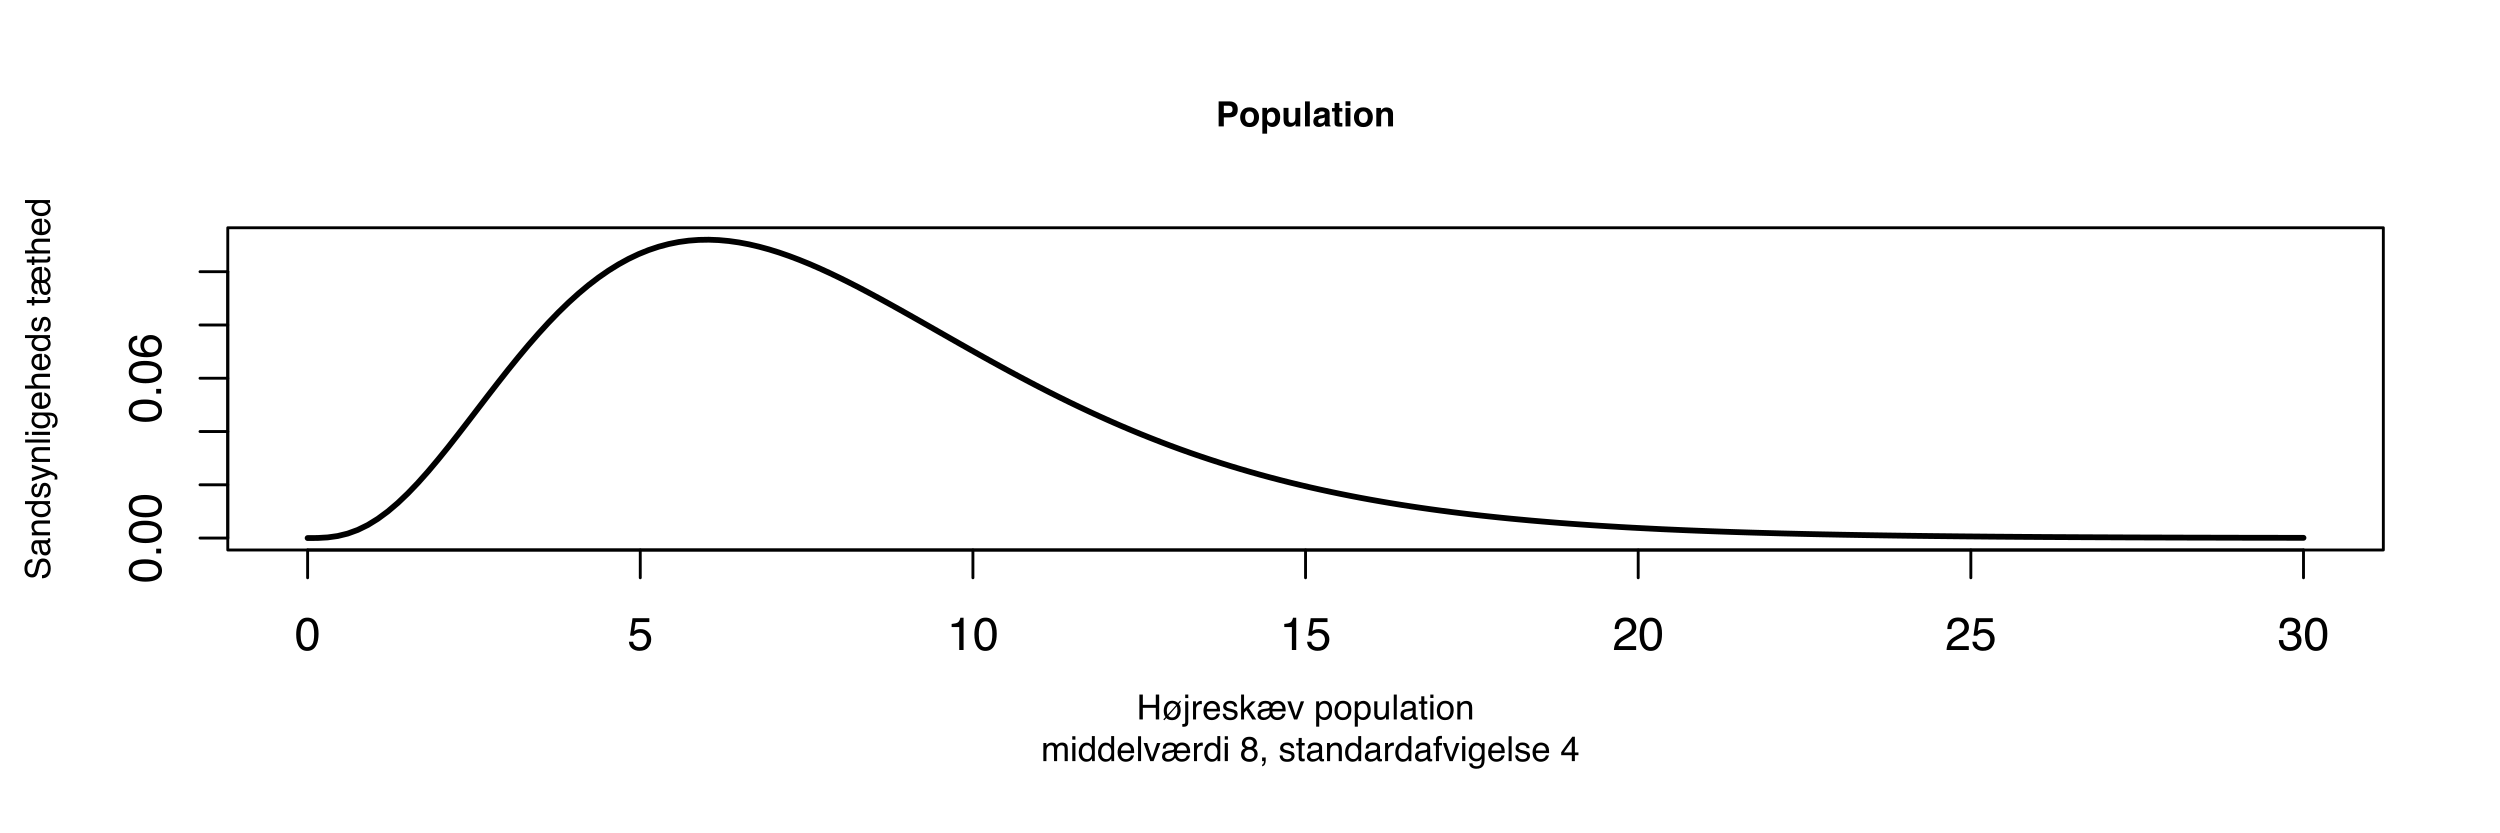 <?xml version="1.0" encoding="UTF-8"?>
<svg xmlns="http://www.w3.org/2000/svg" xmlns:xlink="http://www.w3.org/1999/xlink" width="648pt" height="216pt" viewBox="0 0 648 216" version="1.1">
<defs>
<g>
<symbol overflow="visible" id="glyph0-0">
<path style="stroke:none;" d="M 0.391 0 L 0.391 -8.609 L 7.219 -8.609 L 7.219 0 Z M 6.141 -1.078 L 6.141 -7.531 L 1.469 -7.531 L 1.469 -1.078 Z M 6.141 -1.078 "/>
</symbol>
<symbol overflow="visible" id="glyph0-1">
<path style="stroke:none;" d="M 3.25 -8.391 C 4.332 -8.391 5.117 -7.941 5.609 -7.047 C 5.984 -6.359 6.172 -5.41 6.172 -4.203 C 6.172 -3.066 6 -2.125 5.656 -1.375 C 5.164 -0.301 4.359 0.234 3.234 0.234 C 2.234 0.234 1.484 -0.203 0.984 -1.078 C 0.578 -1.816 0.375 -2.801 0.375 -4.031 C 0.375 -4.977 0.5 -5.797 0.75 -6.484 C 1.207 -7.754 2.039 -8.391 3.25 -8.391 Z M 3.234 -0.734 C 3.785 -0.734 4.223 -0.973 4.547 -1.453 C 4.867 -1.941 5.031 -2.848 5.031 -4.172 C 5.031 -5.117 4.91 -5.898 4.672 -6.516 C 4.441 -7.129 3.988 -7.438 3.312 -7.438 C 2.688 -7.438 2.227 -7.145 1.938 -6.562 C 1.656 -5.977 1.516 -5.117 1.516 -3.984 C 1.516 -3.129 1.609 -2.441 1.797 -1.922 C 2.078 -1.129 2.555 -0.734 3.234 -0.734 Z M 3.234 -0.734 "/>
</symbol>
<symbol overflow="visible" id="glyph0-2">
<path style="stroke:none;" d="M 1.484 -2.141 C 1.555 -1.535 1.836 -1.117 2.328 -0.891 C 2.578 -0.773 2.863 -0.719 3.188 -0.719 C 3.812 -0.719 4.273 -0.914 4.578 -1.312 C 4.879 -1.707 5.031 -2.148 5.031 -2.641 C 5.031 -3.223 4.848 -3.676 4.484 -4 C 4.129 -4.32 3.703 -4.484 3.203 -4.484 C 2.836 -4.484 2.523 -4.41 2.266 -4.266 C 2.004 -4.129 1.785 -3.938 1.609 -3.688 L 0.688 -3.734 L 1.328 -8.25 L 5.688 -8.25 L 5.688 -7.234 L 2.125 -7.234 L 1.766 -4.906 C 1.961 -5.051 2.148 -5.16 2.328 -5.234 C 2.641 -5.359 3 -5.422 3.406 -5.422 C 4.176 -5.422 4.828 -5.172 5.359 -4.672 C 5.898 -4.18 6.172 -3.555 6.172 -2.797 C 6.172 -2.004 5.922 -1.301 5.422 -0.688 C 4.93 -0.082 4.148 0.219 3.078 0.219 C 2.398 0.219 1.797 0.023 1.266 -0.359 C 0.742 -0.742 0.453 -1.336 0.391 -2.141 Z M 1.484 -2.141 "/>
</symbol>
<symbol overflow="visible" id="glyph0-3">
<path style="stroke:none;" d="M 1.156 -5.938 L 1.156 -6.75 C 1.914 -6.82 2.441 -6.945 2.734 -7.125 C 3.035 -7.301 3.266 -7.711 3.422 -8.359 L 4.25 -8.359 L 4.25 0 L 3.125 0 L 3.125 -5.938 Z M 1.156 -5.938 "/>
</symbol>
<symbol overflow="visible" id="glyph0-4">
<path style="stroke:none;" d="M 0.375 0 C 0.414 -0.719 0.566 -1.344 0.828 -1.875 C 1.086 -2.414 1.594 -2.906 2.344 -3.344 L 3.469 -4 C 3.969 -4.289 4.32 -4.539 4.531 -4.75 C 4.852 -5.07 5.016 -5.441 5.016 -5.859 C 5.016 -6.348 4.863 -6.734 4.562 -7.016 C 4.27 -7.305 3.883 -7.453 3.406 -7.453 C 2.676 -7.453 2.176 -7.18 1.906 -6.641 C 1.75 -6.336 1.664 -5.93 1.656 -5.422 L 0.578 -5.422 C 0.586 -6.148 0.723 -6.742 0.984 -7.203 C 1.441 -8.016 2.25 -8.422 3.406 -8.422 C 4.363 -8.422 5.062 -8.16 5.5 -7.641 C 5.945 -7.117 6.172 -6.539 6.172 -5.906 C 6.172 -5.238 5.938 -4.664 5.469 -4.188 C 5.195 -3.906 4.707 -3.566 4 -3.172 L 3.188 -2.734 C 2.812 -2.523 2.516 -2.32 2.297 -2.125 C 1.898 -1.789 1.648 -1.414 1.547 -1 L 6.141 -1 L 6.141 0 Z M 0.375 0 "/>
</symbol>
<symbol overflow="visible" id="glyph0-5">
<path style="stroke:none;" d="M 3.125 0.234 C 2.125 0.234 1.398 -0.035 0.953 -0.578 C 0.504 -1.129 0.281 -1.797 0.281 -2.578 L 1.391 -2.578 C 1.43 -2.035 1.531 -1.641 1.688 -1.391 C 1.969 -0.953 2.461 -0.734 3.172 -0.734 C 3.734 -0.734 4.18 -0.879 4.516 -1.172 C 4.848 -1.473 5.016 -1.859 5.016 -2.328 C 5.016 -2.898 4.836 -3.301 4.484 -3.531 C 4.129 -3.77 3.641 -3.891 3.016 -3.891 C 2.941 -3.891 2.867 -3.883 2.797 -3.875 C 2.723 -3.875 2.648 -3.875 2.578 -3.875 L 2.578 -4.812 C 2.691 -4.789 2.785 -4.781 2.859 -4.781 C 2.93 -4.781 3.008 -4.781 3.094 -4.781 C 3.488 -4.781 3.812 -4.844 4.062 -4.969 C 4.508 -5.188 4.734 -5.578 4.734 -6.141 C 4.734 -6.555 4.582 -6.875 4.281 -7.094 C 3.988 -7.32 3.645 -7.438 3.25 -7.438 C 2.551 -7.438 2.066 -7.203 1.797 -6.734 C 1.648 -6.484 1.566 -6.117 1.547 -5.641 L 0.5 -5.641 C 0.5 -6.266 0.625 -6.797 0.875 -7.234 C 1.301 -8.016 2.055 -8.406 3.141 -8.406 C 3.992 -8.406 4.656 -8.211 5.125 -7.828 C 5.594 -7.453 5.828 -6.898 5.828 -6.172 C 5.828 -5.66 5.691 -5.242 5.422 -4.922 C 5.242 -4.723 5.02 -4.566 4.75 -4.453 C 5.188 -4.328 5.531 -4.094 5.781 -3.75 C 6.031 -3.406 6.156 -2.984 6.156 -2.484 C 6.156 -1.68 5.891 -1.023 5.359 -0.516 C 4.836 -0.016 4.094 0.234 3.125 0.234 Z M 3.125 0.234 "/>
</symbol>
<symbol overflow="visible" id="glyph1-0">
<path style="stroke:none;" d="M 0 -0.391 L -8.609 -0.391 L -8.609 -7.219 L 0 -7.219 Z M -1.078 -6.141 L -7.531 -6.141 L -7.531 -1.469 L -1.078 -1.469 Z M -1.078 -6.141 "/>
</symbol>
<symbol overflow="visible" id="glyph1-1">
<path style="stroke:none;" d="M -8.391 -3.25 C -8.391 -4.332 -7.941 -5.117 -7.047 -5.609 C -6.359 -5.984 -5.41 -6.172 -4.203 -6.172 C -3.066 -6.172 -2.125 -6 -1.375 -5.656 C -0.301 -5.164 0.234 -4.359 0.234 -3.234 C 0.234 -2.234 -0.203 -1.484 -1.078 -0.984 C -1.816 -0.578 -2.801 -0.375 -4.031 -0.375 C -4.977 -0.375 -5.797 -0.5 -6.484 -0.75 C -7.754 -1.207 -8.391 -2.039 -8.391 -3.25 Z M -0.734 -3.234 C -0.734 -3.785 -0.973 -4.223 -1.453 -4.547 C -1.941 -4.867 -2.848 -5.031 -4.172 -5.031 C -5.117 -5.031 -5.898 -4.91 -6.516 -4.672 C -7.129 -4.441 -7.438 -3.988 -7.438 -3.312 C -7.438 -2.688 -7.145 -2.227 -6.562 -1.938 C -5.977 -1.656 -5.117 -1.516 -3.984 -1.516 C -3.129 -1.516 -2.441 -1.609 -1.922 -1.797 C -1.129 -2.078 -0.734 -2.555 -0.734 -3.234 Z M -0.734 -3.234 "/>
</symbol>
<symbol overflow="visible" id="glyph1-2">
<path style="stroke:none;" d="M -1.281 -1.031 L -1.281 -2.25 L 0 -2.25 L 0 -1.031 Z M -1.281 -1.031 "/>
</symbol>
<symbol overflow="visible" id="glyph1-3">
<path style="stroke:none;" d="M -8.422 -3.516 C -8.422 -4.453 -8.176 -5.102 -7.688 -5.469 C -7.207 -5.844 -6.707 -6.031 -6.188 -6.031 L -6.188 -4.984 C -6.52 -4.922 -6.781 -4.82 -6.969 -4.688 C -7.32 -4.426 -7.5 -4.039 -7.5 -3.531 C -7.5 -2.938 -7.223 -2.461 -6.672 -2.109 C -6.129 -1.766 -5.352 -1.578 -4.344 -1.547 C -4.695 -1.785 -4.961 -2.086 -5.141 -2.453 C -5.297 -2.785 -5.375 -3.16 -5.375 -3.578 C -5.375 -4.285 -5.148 -4.898 -4.703 -5.422 C -4.254 -5.941 -3.582 -6.203 -2.688 -6.203 C -1.926 -6.203 -1.25 -5.953 -0.656 -5.453 C -0.07 -4.961 0.219 -4.258 0.219 -3.344 C 0.219 -2.551 -0.078 -1.867 -0.672 -1.297 C -1.273 -0.734 -2.281 -0.453 -3.688 -0.453 C -4.727 -0.453 -5.613 -0.578 -6.344 -0.828 C -7.727 -1.316 -8.422 -2.211 -8.422 -3.516 Z M -0.719 -3.438 C -0.719 -3.988 -0.906 -4.398 -1.281 -4.672 C -1.656 -4.953 -2.098 -5.094 -2.609 -5.094 C -3.035 -5.094 -3.441 -4.969 -3.828 -4.719 C -4.211 -4.477 -4.406 -4.031 -4.406 -3.375 C -4.406 -2.926 -4.254 -2.531 -3.953 -2.188 C -3.66 -1.844 -3.211 -1.672 -2.609 -1.672 C -2.078 -1.672 -1.629 -1.828 -1.266 -2.141 C -0.898 -2.453 -0.719 -2.883 -0.719 -3.438 Z M -0.719 -3.438 "/>
</symbol>
<symbol overflow="visible" id="glyph2-0">
<path style="stroke:none;" d="M 0.672 0 L 0.672 -6.484 L 5.891 -6.484 L 5.891 0 Z M 5.078 -0.812 L 5.078 -5.672 L 1.484 -5.672 L 1.484 -0.812 Z M 5.078 -0.812 "/>
</symbol>
<symbol overflow="visible" id="glyph2-1">
<path style="stroke:none;" d="M 4.328 -4.422 C 4.328 -4.754 4.238 -4.992 4.062 -5.141 C 3.883 -5.285 3.641 -5.359 3.328 -5.359 L 2.062 -5.359 L 2.062 -3.453 L 3.328 -3.453 C 3.641 -3.453 3.883 -3.523 4.062 -3.672 C 4.238 -3.828 4.328 -4.078 4.328 -4.422 Z M 5.672 -4.422 C 5.672 -3.66 5.477 -3.117 5.094 -2.797 C 4.707 -2.484 4.156 -2.328 3.438 -2.328 L 2.062 -2.328 L 2.062 0 L 0.719 0 L 0.719 -6.484 L 3.531 -6.484 C 4.188 -6.484 4.707 -6.312 5.094 -5.969 C 5.477 -5.633 5.672 -5.117 5.672 -4.422 Z M 5.672 -4.422 "/>
</symbol>
<symbol overflow="visible" id="glyph2-2">
<path style="stroke:none;" d="M 2.734 -0.891 C 3.098 -0.891 3.379 -1.02 3.578 -1.281 C 3.773 -1.539 3.875 -1.91 3.875 -2.391 C 3.875 -2.867 3.773 -3.238 3.578 -3.5 C 3.379 -3.758 3.098 -3.891 2.734 -3.891 C 2.367 -3.891 2.086 -3.758 1.891 -3.5 C 1.691 -3.238 1.594 -2.867 1.594 -2.391 C 1.594 -1.91 1.691 -1.539 1.891 -1.281 C 2.086 -1.02 2.367 -0.891 2.734 -0.891 Z M 5.188 -2.391 C 5.188 -1.68 4.984 -1.078 4.578 -0.578 C 4.172 -0.078 3.555 0.172 2.734 0.172 C 1.91 0.172 1.297 -0.078 0.891 -0.578 C 0.492 -1.078 0.297 -1.68 0.297 -2.391 C 0.297 -3.078 0.492 -3.672 0.891 -4.172 C 1.297 -4.68 1.91 -4.938 2.734 -4.938 C 3.555 -4.938 4.172 -4.68 4.578 -4.172 C 4.984 -3.672 5.188 -3.078 5.188 -2.391 Z M 2.734 -4.922 Z M 2.734 -4.922 "/>
</symbol>
<symbol overflow="visible" id="glyph2-3">
<path style="stroke:none;" d="M 3.891 -2.391 C 3.891 -2.766 3.801 -3.094 3.625 -3.375 C 3.457 -3.656 3.188 -3.797 2.812 -3.797 C 2.352 -3.797 2.039 -3.582 1.875 -3.156 C 1.789 -2.926 1.75 -2.633 1.75 -2.281 C 1.75 -1.727 1.895 -1.336 2.188 -1.109 C 2.363 -0.984 2.57 -0.922 2.812 -0.922 C 3.156 -0.922 3.422 -1.051 3.609 -1.312 C 3.797 -1.582 3.891 -1.941 3.891 -2.391 Z M 3.172 -4.891 C 3.734 -4.891 4.207 -4.68 4.594 -4.266 C 4.977 -3.859 5.172 -3.254 5.172 -2.453 C 5.172 -1.609 4.977 -0.961 4.594 -0.516 C 4.219 -0.078 3.734 0.141 3.141 0.141 C 2.766 0.141 2.445 0.039 2.188 -0.156 C 2.051 -0.258 1.914 -0.41 1.781 -0.609 L 1.781 1.891 L 0.547 1.891 L 0.547 -4.797 L 1.75 -4.797 L 1.75 -4.078 C 1.883 -4.285 2.031 -4.453 2.188 -4.578 C 2.457 -4.785 2.785 -4.891 3.172 -4.891 Z M 3.172 -4.891 "/>
</symbol>
<symbol overflow="visible" id="glyph2-4">
<path style="stroke:none;" d="M 1.828 -4.797 L 1.828 -1.906 C 1.828 -1.633 1.859 -1.426 1.922 -1.281 C 2.035 -1.039 2.266 -0.922 2.609 -0.922 C 3.035 -0.922 3.328 -1.094 3.484 -1.438 C 3.566 -1.625 3.609 -1.875 3.609 -2.188 L 3.609 -4.797 L 4.875 -4.797 L 4.875 0 L 3.656 0 L 3.656 -0.672 C 3.645 -0.66 3.613 -0.617 3.562 -0.547 C 3.52 -0.473 3.469 -0.41 3.406 -0.359 C 3.207 -0.18 3.016 -0.062 2.828 0 C 2.648 0.07 2.438 0.109 2.188 0.109 C 1.477 0.109 1 -0.145 0.75 -0.656 C 0.613 -0.938 0.547 -1.352 0.547 -1.906 L 0.547 -4.797 Z M 2.719 -4.922 Z M 2.719 -4.922 "/>
</symbol>
<symbol overflow="visible" id="glyph2-5">
<path style="stroke:none;" d="M 1.859 0 L 0.609 0 L 0.609 -6.484 L 1.859 -6.484 Z M 1.859 0 "/>
</symbol>
<symbol overflow="visible" id="glyph2-6">
<path style="stroke:none;" d="M 3.219 -2.328 C 3.145 -2.273 3.066 -2.234 2.984 -2.203 C 2.898 -2.172 2.789 -2.145 2.656 -2.125 L 2.375 -2.062 C 2.113 -2.02 1.926 -1.969 1.812 -1.906 C 1.613 -1.789 1.516 -1.609 1.516 -1.359 C 1.516 -1.148 1.57 -1 1.688 -0.906 C 1.812 -0.812 1.957 -0.766 2.125 -0.766 C 2.395 -0.766 2.645 -0.844 2.875 -1 C 3.102 -1.156 3.219 -1.441 3.219 -1.859 Z M 2.469 -2.906 C 2.695 -2.938 2.863 -2.977 2.969 -3.031 C 3.145 -3.102 3.234 -3.219 3.234 -3.375 C 3.234 -3.57 3.164 -3.707 3.031 -3.781 C 2.895 -3.852 2.691 -3.891 2.422 -3.891 C 2.129 -3.891 1.922 -3.816 1.797 -3.672 C 1.711 -3.566 1.656 -3.422 1.625 -3.234 L 0.406 -3.234 C 0.438 -3.66 0.555 -4.004 0.766 -4.266 C 1.098 -4.691 1.664 -4.906 2.469 -4.906 C 2.988 -4.906 3.457 -4.801 3.875 -4.594 C 4.281 -4.383 4.484 -3.992 4.484 -3.422 L 4.484 -1.219 C 4.484 -1.062 4.484 -0.875 4.484 -0.656 C 4.492 -0.5 4.52 -0.391 4.562 -0.328 C 4.602 -0.266 4.664 -0.219 4.75 -0.188 L 4.75 0 L 3.391 0 C 3.348 -0.094 3.316 -0.18 3.297 -0.266 C 3.285 -0.359 3.273 -0.457 3.266 -0.562 C 3.098 -0.375 2.898 -0.211 2.672 -0.078 C 2.398 0.078 2.098 0.156 1.766 0.156 C 1.328 0.156 0.969 0.031 0.688 -0.219 C 0.406 -0.469 0.266 -0.82 0.266 -1.281 C 0.266 -1.863 0.488 -2.285 0.938 -2.547 C 1.188 -2.691 1.555 -2.797 2.047 -2.859 Z M 2.531 -4.922 Z M 2.531 -4.922 "/>
</symbol>
<symbol overflow="visible" id="glyph2-7">
<path style="stroke:none;" d="M 0.094 -3.859 L 0.094 -4.75 L 0.766 -4.75 L 0.766 -6.078 L 2 -6.078 L 2 -4.75 L 2.781 -4.75 L 2.781 -3.859 L 2 -3.859 L 2 -1.328 C 2 -1.129 2.023 -1.004 2.078 -0.953 C 2.129 -0.91 2.281 -0.891 2.531 -0.891 C 2.57 -0.891 2.613 -0.891 2.656 -0.891 C 2.695 -0.891 2.738 -0.891 2.781 -0.891 L 2.781 0.047 L 2.188 0.062 C 1.594 0.082 1.188 -0.016 0.969 -0.234 C 0.832 -0.379 0.766 -0.602 0.766 -0.906 L 0.766 -3.859 Z M 0.094 -3.859 "/>
</symbol>
<symbol overflow="visible" id="glyph2-8">
<path style="stroke:none;" d="M 1.875 -5.359 L 0.609 -5.359 L 0.609 -6.516 L 1.875 -6.516 Z M 0.609 -4.797 L 1.875 -4.797 L 1.875 0 L 0.609 0 Z M 0.609 -4.797 "/>
</symbol>
<symbol overflow="visible" id="glyph2-9">
<path style="stroke:none;" d="M 3.234 -4.906 C 3.734 -4.906 4.141 -4.773 4.453 -4.516 C 4.766 -4.254 4.922 -3.82 4.922 -3.219 L 4.922 0 L 3.641 0 L 3.641 -2.906 C 3.641 -3.164 3.609 -3.363 3.547 -3.5 C 3.422 -3.738 3.188 -3.859 2.844 -3.859 C 2.414 -3.859 2.125 -3.68 1.969 -3.328 C 1.883 -3.129 1.844 -2.883 1.844 -2.594 L 1.844 0 L 0.594 0 L 0.594 -4.781 L 1.797 -4.781 L 1.797 -4.078 C 1.961 -4.328 2.117 -4.504 2.266 -4.609 C 2.516 -4.805 2.836 -4.906 3.234 -4.906 Z M 2.781 -4.922 Z M 2.781 -4.922 "/>
</symbol>
<symbol overflow="visible" id="glyph3-0">
<path style="stroke:none;" d="M 0.297 0 L 0.297 -6.453 L 5.422 -6.453 L 5.422 0 Z M 4.609 -0.812 L 4.609 -5.641 L 1.094 -5.641 L 1.094 -0.812 Z M 4.609 -0.812 "/>
</symbol>
<symbol overflow="visible" id="glyph3-1">
<path style="stroke:none;" d="M 0.703 -6.453 L 1.594 -6.453 L 1.594 -3.781 L 4.953 -3.781 L 4.953 -6.453 L 5.828 -6.453 L 5.828 0 L 4.953 0 L 4.953 -3.016 L 1.594 -3.016 L 1.594 0 L 0.703 0 Z M 0.703 -6.453 "/>
</symbol>
<symbol overflow="visible" id="glyph3-2">
<path style="stroke:none;" d="M 3.719 -3.703 C 3.633 -3.828 3.5 -3.93 3.312 -4.016 C 3.133 -4.109 2.938 -4.156 2.719 -4.156 C 2.289 -4.156 1.945 -3.973 1.688 -3.609 C 1.438 -3.254 1.312 -2.801 1.312 -2.25 C 1.312 -2.031 1.332 -1.828 1.375 -1.641 C 1.406 -1.535 1.445 -1.395 1.5 -1.219 Z M 1.703 -0.938 C 1.848 -0.77 2.004 -0.656 2.172 -0.594 C 2.336 -0.539 2.508 -0.516 2.688 -0.516 C 3.238 -0.516 3.629 -0.773 3.859 -1.297 C 3.992 -1.609 4.062 -1.969 4.062 -2.375 C 4.062 -2.633 4.039 -2.859 4 -3.047 C 3.977 -3.148 3.941 -3.273 3.891 -3.422 Z M 0.406 -0.016 L 0.969 -0.609 C 0.82 -0.828 0.707 -1.07 0.625 -1.344 C 0.551 -1.613 0.516 -1.93 0.516 -2.297 C 0.516 -2.961 0.695 -3.551 1.062 -4.062 C 1.438 -4.582 1.977 -4.844 2.688 -4.844 C 3.051 -4.844 3.375 -4.773 3.656 -4.641 C 3.82 -4.566 4.008 -4.441 4.219 -4.266 L 4.766 -4.875 L 5 -4.656 L 4.438 -4.031 C 4.625 -3.758 4.754 -3.453 4.828 -3.109 C 4.879 -2.879 4.906 -2.648 4.906 -2.422 C 4.906 -1.672 4.703 -1.047 4.297 -0.547 C 3.891 -0.055 3.348 0.188 2.672 0.188 C 2.348 0.188 2.055 0.133 1.797 0.031 C 1.547 -0.062 1.348 -0.191 1.203 -0.359 L 0.656 0.219 Z M 0.406 -0.016 "/>
</symbol>
<symbol overflow="visible" id="glyph3-3">
<path style="stroke:none;" d="M 1.375 -5.547 L 0.578 -5.547 L 0.578 -6.453 L 1.375 -6.453 Z M -0.172 1.188 C 0.18 1.176 0.395 1.145 0.469 1.094 C 0.539 1.039 0.578 0.879 0.578 0.609 L 0.578 -4.688 L 1.375 -4.688 L 1.375 0.703 C 1.375 1.047 1.316 1.301 1.203 1.469 C 1.016 1.758 0.664 1.906 0.156 1.906 C 0.113 1.906 0.07 1.898 0.031 1.891 C -0.008 1.891 -0.078 1.883 -0.172 1.875 Z M -0.172 1.188 "/>
</symbol>
<symbol overflow="visible" id="glyph3-4">
<path style="stroke:none;" d="M 0.609 -4.703 L 1.359 -4.703 L 1.359 -3.891 C 1.422 -4.047 1.57 -4.238 1.812 -4.469 C 2.051 -4.695 2.328 -4.812 2.641 -4.812 C 2.648 -4.812 2.672 -4.805 2.703 -4.797 C 2.742 -4.797 2.805 -4.797 2.891 -4.797 L 2.891 -3.953 C 2.848 -3.961 2.805 -3.969 2.766 -3.969 C 2.723 -3.977 2.676 -3.984 2.625 -3.984 C 2.227 -3.984 1.922 -3.852 1.703 -3.594 C 1.492 -3.332 1.391 -3.035 1.391 -2.703 L 1.391 0 L 0.609 0 Z M 0.609 -4.703 "/>
</symbol>
<symbol overflow="visible" id="glyph3-5">
<path style="stroke:none;" d="M 2.547 -4.812 C 2.879 -4.812 3.203 -4.734 3.516 -4.578 C 3.828 -4.422 4.066 -4.219 4.234 -3.969 C 4.391 -3.727 4.492 -3.453 4.547 -3.141 C 4.586 -2.922 4.609 -2.57 4.609 -2.094 L 1.172 -2.094 C 1.18 -1.625 1.289 -1.242 1.5 -0.953 C 1.707 -0.66 2.035 -0.516 2.484 -0.516 C 2.898 -0.516 3.227 -0.648 3.469 -0.922 C 3.613 -1.086 3.711 -1.273 3.766 -1.484 L 4.547 -1.484 C 4.523 -1.305 4.457 -1.109 4.344 -0.891 C 4.227 -0.68 4.098 -0.508 3.953 -0.375 C 3.711 -0.145 3.414 0.008 3.062 0.094 C 2.875 0.145 2.66 0.172 2.422 0.172 C 1.828 0.172 1.328 -0.039 0.922 -0.469 C 0.516 -0.895 0.312 -1.492 0.312 -2.266 C 0.312 -3.016 0.516 -3.625 0.922 -4.094 C 1.336 -4.57 1.879 -4.812 2.547 -4.812 Z M 3.797 -2.734 C 3.766 -3.078 3.691 -3.348 3.578 -3.547 C 3.359 -3.93 2.992 -4.125 2.484 -4.125 C 2.129 -4.125 1.828 -3.988 1.578 -3.719 C 1.328 -3.457 1.195 -3.129 1.188 -2.734 Z M 2.469 -4.828 Z M 2.469 -4.828 "/>
</symbol>
<symbol overflow="visible" id="glyph3-6">
<path style="stroke:none;" d="M 1.047 -1.484 C 1.066 -1.211 1.133 -1.008 1.25 -0.875 C 1.445 -0.613 1.789 -0.484 2.281 -0.484 C 2.57 -0.484 2.828 -0.547 3.047 -0.672 C 3.273 -0.805 3.391 -1.004 3.391 -1.266 C 3.391 -1.473 3.301 -1.629 3.125 -1.734 C 3.008 -1.797 2.785 -1.867 2.453 -1.953 L 1.812 -2.109 C 1.414 -2.211 1.125 -2.328 0.938 -2.453 C 0.594 -2.66 0.422 -2.953 0.422 -3.328 C 0.422 -3.773 0.582 -4.133 0.906 -4.406 C 1.227 -4.688 1.66 -4.828 2.203 -4.828 C 2.91 -4.828 3.422 -4.617 3.734 -4.203 C 3.93 -3.941 4.023 -3.66 4.016 -3.359 L 3.266 -3.359 C 3.254 -3.535 3.191 -3.695 3.078 -3.844 C 2.898 -4.051 2.586 -4.156 2.141 -4.156 C 1.836 -4.156 1.609 -4.098 1.453 -3.984 C 1.297 -3.867 1.219 -3.719 1.219 -3.531 C 1.219 -3.32 1.32 -3.156 1.531 -3.031 C 1.645 -2.957 1.816 -2.895 2.047 -2.844 L 2.578 -2.719 C 3.141 -2.582 3.52 -2.445 3.719 -2.312 C 4.02 -2.113 4.172 -1.797 4.172 -1.359 C 4.172 -0.941 4.008 -0.578 3.688 -0.266 C 3.375 0.035 2.895 0.188 2.25 0.188 C 1.551 0.188 1.055 0.023 0.766 -0.297 C 0.473 -0.617 0.316 -1.016 0.297 -1.484 Z M 2.219 -4.828 Z M 2.219 -4.828 "/>
</symbol>
<symbol overflow="visible" id="glyph3-7">
<path style="stroke:none;" d="M 0.562 -6.453 L 1.328 -6.453 L 1.328 -2.703 L 3.359 -4.703 L 4.359 -4.703 L 2.562 -2.938 L 4.469 0 L 3.453 0 L 1.984 -2.375 L 1.328 -1.766 L 1.328 0 L 0.562 0 Z M 0.562 -6.453 "/>
</symbol>
<symbol overflow="visible" id="glyph3-8">
<path style="stroke:none;" d="M 6.781 -2.734 C 6.77 -3.191 6.641 -3.535 6.391 -3.766 C 6.148 -4.004 5.852 -4.125 5.5 -4.125 C 5.156 -4.125 4.852 -4.004 4.594 -3.766 C 4.344 -3.535 4.203 -3.191 4.172 -2.734 Z M 3.438 -2.391 C 3.363 -2.348 3.289 -2.312 3.219 -2.281 C 3.145 -2.25 3.02 -2.219 2.844 -2.188 L 2.172 -2.094 C 1.848 -2.039 1.617 -1.973 1.484 -1.891 C 1.242 -1.754 1.125 -1.547 1.125 -1.266 C 1.125 -1.016 1.219 -0.82 1.406 -0.688 C 1.594 -0.562 1.812 -0.5 2.062 -0.5 C 2.207 -0.5 2.375 -0.535 2.562 -0.609 C 2.758 -0.68 2.938 -0.789 3.094 -0.938 C 3.238 -1.07 3.332 -1.211 3.375 -1.359 C 3.406 -1.441 3.426 -1.586 3.438 -1.797 Z M 3.016 -2.859 C 3.16 -2.879 3.27 -2.93 3.344 -3.016 C 3.414 -3.098 3.453 -3.219 3.453 -3.375 C 3.453 -3.625 3.367 -3.812 3.203 -3.938 C 3.047 -4.07 2.785 -4.141 2.422 -4.141 C 2.129 -4.141 1.895 -4.094 1.719 -4 C 1.426 -3.832 1.281 -3.582 1.281 -3.25 L 0.516 -3.25 C 0.547 -3.914 0.805 -4.367 1.297 -4.609 C 1.578 -4.754 1.961 -4.828 2.453 -4.828 C 2.848 -4.828 3.18 -4.754 3.453 -4.609 C 3.691 -4.484 3.875 -4.316 4 -4.109 C 4.164 -4.336 4.379 -4.516 4.641 -4.641 C 4.898 -4.766 5.191 -4.828 5.516 -4.828 C 5.859 -4.828 6.176 -4.766 6.469 -4.641 C 6.758 -4.516 7 -4.312 7.188 -4.031 C 7.363 -3.789 7.477 -3.52 7.531 -3.219 C 7.594 -2.914 7.625 -2.539 7.625 -2.094 L 4.172 -2.094 C 4.18 -1.613 4.297 -1.227 4.516 -0.938 C 4.742 -0.656 5.062 -0.516 5.469 -0.516 C 5.852 -0.516 6.145 -0.598 6.344 -0.766 C 6.539 -0.93 6.68 -1.172 6.766 -1.484 L 7.562 -1.484 C 7.531 -1.242 7.43 -1 7.266 -0.75 C 7.098 -0.5 6.922 -0.316 6.734 -0.203 C 6.523 -0.066 6.312 0.023 6.094 0.078 C 5.883 0.129 5.664 0.156 5.438 0.156 C 5.008 0.156 4.629 0.047 4.297 -0.172 C 3.992 -0.398 3.801 -0.625 3.719 -0.844 C 3.477 -0.488 3.203 -0.234 2.891 -0.078 C 2.586 0.078 2.258 0.156 1.906 0.156 C 1.395 0.156 1.004 0.031 0.734 -0.219 C 0.461 -0.469 0.328 -0.797 0.328 -1.203 C 0.328 -1.723 0.504 -2.109 0.859 -2.359 C 1.078 -2.523 1.379 -2.633 1.766 -2.688 Z M 3.016 -2.859 "/>
</symbol>
<symbol overflow="visible" id="glyph3-9">
<path style="stroke:none;" d="M 0.969 -4.703 L 2.219 -0.875 L 3.531 -4.703 L 4.406 -4.703 L 2.625 0 L 1.781 0 L 0.047 -4.703 Z M 0.969 -4.703 "/>
</symbol>
<symbol overflow="visible" id="glyph3-10">
<path style="stroke:none;" d=""/>
</symbol>
<symbol overflow="visible" id="glyph3-11">
<path style="stroke:none;" d="M 2.562 -0.531 C 2.938 -0.531 3.242 -0.68 3.484 -0.984 C 3.734 -1.297 3.859 -1.758 3.859 -2.375 C 3.859 -2.75 3.801 -3.07 3.688 -3.344 C 3.488 -3.863 3.113 -4.125 2.562 -4.125 C 2.02 -4.125 1.645 -3.852 1.438 -3.312 C 1.332 -3.008 1.281 -2.633 1.281 -2.188 C 1.281 -1.82 1.332 -1.516 1.438 -1.266 C 1.645 -0.773 2.02 -0.531 2.562 -0.531 Z M 0.516 -4.688 L 1.281 -4.688 L 1.281 -4.062 C 1.445 -4.27 1.625 -4.438 1.812 -4.562 C 2.07 -4.738 2.383 -4.828 2.75 -4.828 C 3.281 -4.828 3.727 -4.617 4.094 -4.203 C 4.469 -3.797 4.656 -3.211 4.656 -2.453 C 4.656 -1.43 4.391 -0.703 3.859 -0.266 C 3.516 0.016 3.117 0.156 2.672 0.156 C 2.316 0.156 2.02 0.078 1.781 -0.078 C 1.633 -0.16 1.477 -0.312 1.312 -0.531 L 1.312 1.875 L 0.516 1.875 Z M 0.516 -4.688 "/>
</symbol>
<symbol overflow="visible" id="glyph3-12">
<path style="stroke:none;" d="M 2.453 -0.516 C 2.973 -0.516 3.328 -0.711 3.516 -1.109 C 3.711 -1.504 3.812 -1.945 3.812 -2.438 C 3.812 -2.875 3.742 -3.227 3.609 -3.5 C 3.391 -3.938 3.004 -4.156 2.453 -4.156 C 1.973 -4.156 1.625 -3.969 1.406 -3.594 C 1.188 -3.227 1.078 -2.785 1.078 -2.266 C 1.078 -1.766 1.188 -1.348 1.406 -1.016 C 1.625 -0.68 1.973 -0.516 2.453 -0.516 Z M 2.484 -4.844 C 3.086 -4.844 3.598 -4.641 4.016 -4.234 C 4.43 -3.828 4.641 -3.234 4.641 -2.453 C 4.641 -1.691 4.453 -1.062 4.078 -0.562 C 3.711 -0.07 3.145 0.172 2.375 0.172 C 1.727 0.172 1.211 -0.047 0.828 -0.484 C 0.453 -0.922 0.266 -1.508 0.266 -2.25 C 0.266 -3.039 0.461 -3.672 0.859 -4.141 C 1.266 -4.609 1.805 -4.844 2.484 -4.844 Z M 2.453 -4.828 Z M 2.453 -4.828 "/>
</symbol>
<symbol overflow="visible" id="glyph3-13">
<path style="stroke:none;" d="M 1.375 -4.703 L 1.375 -1.578 C 1.375 -1.336 1.41 -1.145 1.484 -1 C 1.629 -0.719 1.891 -0.578 2.266 -0.578 C 2.816 -0.578 3.191 -0.82 3.391 -1.312 C 3.504 -1.57 3.562 -1.93 3.562 -2.391 L 3.562 -4.703 L 4.344 -4.703 L 4.344 0 L 3.609 0 L 3.609 -0.688 C 3.504 -0.508 3.379 -0.359 3.234 -0.234 C 2.93 0.004 2.562 0.125 2.125 0.125 C 1.457 0.125 1.004 -0.098 0.766 -0.547 C 0.629 -0.785 0.562 -1.102 0.562 -1.5 L 0.562 -4.703 Z M 2.453 -4.828 Z M 2.453 -4.828 "/>
</symbol>
<symbol overflow="visible" id="glyph3-14">
<path style="stroke:none;" d="M 0.609 -6.453 L 1.391 -6.453 L 1.391 0 L 0.609 0 Z M 0.609 -6.453 "/>
</symbol>
<symbol overflow="visible" id="glyph3-15">
<path style="stroke:none;" d="M 1.188 -1.25 C 1.188 -1.02 1.27 -0.836 1.438 -0.703 C 1.602 -0.578 1.801 -0.516 2.031 -0.516 C 2.312 -0.516 2.582 -0.578 2.844 -0.703 C 3.281 -0.922 3.5 -1.273 3.5 -1.766 L 3.5 -2.391 C 3.406 -2.328 3.281 -2.273 3.125 -2.234 C 2.969 -2.203 2.816 -2.176 2.672 -2.156 L 2.203 -2.094 C 1.91 -2.051 1.691 -1.988 1.547 -1.906 C 1.305 -1.77 1.188 -1.551 1.188 -1.25 Z M 3.109 -2.859 C 3.285 -2.879 3.406 -2.953 3.469 -3.078 C 3.5 -3.148 3.516 -3.254 3.516 -3.391 C 3.516 -3.648 3.414 -3.844 3.219 -3.969 C 3.031 -4.094 2.758 -4.156 2.406 -4.156 C 1.988 -4.156 1.695 -4.039 1.531 -3.812 C 1.438 -3.695 1.375 -3.516 1.344 -3.266 L 0.609 -3.266 C 0.617 -3.848 0.801 -4.254 1.156 -4.484 C 1.52 -4.711 1.941 -4.828 2.422 -4.828 C 2.973 -4.828 3.426 -4.719 3.781 -4.5 C 4.125 -4.289 4.297 -3.961 4.297 -3.516 L 4.297 -0.812 C 4.297 -0.727 4.312 -0.66 4.344 -0.609 C 4.375 -0.555 4.441 -0.531 4.547 -0.531 C 4.586 -0.531 4.629 -0.531 4.672 -0.531 C 4.711 -0.539 4.758 -0.551 4.812 -0.562 L 4.812 0.016 C 4.688 0.055 4.594 0.078 4.531 0.078 C 4.469 0.086 4.379 0.094 4.266 0.094 C 3.992 0.094 3.797 0 3.672 -0.188 C 3.609 -0.289 3.562 -0.438 3.531 -0.625 C 3.375 -0.414 3.145 -0.234 2.844 -0.078 C 2.539 0.078 2.207 0.156 1.844 0.156 C 1.406 0.156 1.047 0.023 0.766 -0.234 C 0.492 -0.504 0.359 -0.836 0.359 -1.234 C 0.359 -1.672 0.492 -2.008 0.766 -2.25 C 1.035 -2.488 1.395 -2.633 1.844 -2.688 Z M 2.453 -4.828 Z M 2.453 -4.828 "/>
</symbol>
<symbol overflow="visible" id="glyph3-16">
<path style="stroke:none;" d="M 0.734 -6.016 L 1.531 -6.016 L 1.531 -4.703 L 2.297 -4.703 L 2.297 -4.062 L 1.531 -4.062 L 1.531 -0.984 C 1.531 -0.828 1.586 -0.719 1.703 -0.656 C 1.766 -0.625 1.867 -0.609 2.016 -0.609 C 2.047 -0.609 2.082 -0.609 2.125 -0.609 C 2.176 -0.609 2.234 -0.613 2.297 -0.625 L 2.297 0 C 2.203 0.031 2.102 0.051 2 0.062 C 1.906 0.07 1.801 0.078 1.688 0.078 C 1.32 0.078 1.07 -0.016 0.938 -0.203 C 0.801 -0.398 0.734 -0.645 0.734 -0.938 L 0.734 -4.062 L 0.094 -4.062 L 0.094 -4.703 L 0.734 -4.703 Z M 0.734 -6.016 "/>
</symbol>
<symbol overflow="visible" id="glyph3-17">
<path style="stroke:none;" d="M 0.578 -4.688 L 1.391 -4.688 L 1.391 0 L 0.578 0 Z M 0.578 -6.453 L 1.391 -6.453 L 1.391 -5.562 L 0.578 -5.562 Z M 0.578 -6.453 "/>
</symbol>
<symbol overflow="visible" id="glyph3-18">
<path style="stroke:none;" d="M 0.578 -4.703 L 1.328 -4.703 L 1.328 -4.031 C 1.555 -4.312 1.789 -4.508 2.031 -4.625 C 2.281 -4.75 2.562 -4.812 2.875 -4.812 C 3.539 -4.812 3.988 -4.578 4.219 -4.109 C 4.352 -3.859 4.422 -3.492 4.422 -3.016 L 4.422 0 L 3.609 0 L 3.609 -2.969 C 3.609 -3.25 3.566 -3.477 3.484 -3.656 C 3.348 -3.945 3.094 -4.094 2.719 -4.094 C 2.531 -4.094 2.379 -4.078 2.266 -4.047 C 2.047 -3.984 1.852 -3.852 1.688 -3.656 C 1.551 -3.5 1.461 -3.336 1.422 -3.172 C 1.391 -3.004 1.375 -2.77 1.375 -2.469 L 1.375 0 L 0.578 0 Z M 2.438 -4.828 Z M 2.438 -4.828 "/>
</symbol>
<symbol overflow="visible" id="glyph3-19">
<path style="stroke:none;" d="M 0.578 -4.703 L 1.359 -4.703 L 1.359 -4.031 C 1.547 -4.27 1.719 -4.441 1.875 -4.547 C 2.133 -4.723 2.43 -4.812 2.766 -4.812 C 3.141 -4.812 3.441 -4.719 3.672 -4.531 C 3.797 -4.426 3.91 -4.27 4.016 -4.062 C 4.191 -4.32 4.398 -4.508 4.641 -4.625 C 4.879 -4.75 5.145 -4.812 5.438 -4.812 C 6.07 -4.812 6.504 -4.582 6.734 -4.125 C 6.848 -3.875 6.906 -3.547 6.906 -3.141 L 6.906 0 L 6.094 0 L 6.094 -3.266 C 6.094 -3.578 6.016 -3.789 5.859 -3.906 C 5.703 -4.031 5.508 -4.094 5.281 -4.094 C 4.969 -4.094 4.695 -3.988 4.469 -3.781 C 4.25 -3.57 4.141 -3.223 4.141 -2.734 L 4.141 0 L 3.344 0 L 3.344 -3.078 C 3.344 -3.391 3.301 -3.617 3.219 -3.766 C 3.102 -3.984 2.879 -4.094 2.547 -4.094 C 2.254 -4.094 1.984 -3.977 1.734 -3.75 C 1.492 -3.52 1.375 -3.102 1.375 -2.5 L 1.375 0 L 0.578 0 Z M 0.578 -4.703 "/>
</symbol>
<symbol overflow="visible" id="glyph3-20">
<path style="stroke:none;" d="M 1.078 -2.297 C 1.078 -1.797 1.18 -1.375 1.391 -1.031 C 1.609 -0.688 1.957 -0.516 2.438 -0.516 C 2.801 -0.516 3.098 -0.672 3.328 -0.984 C 3.566 -1.305 3.688 -1.758 3.688 -2.344 C 3.688 -2.945 3.562 -3.391 3.312 -3.672 C 3.07 -3.953 2.773 -4.094 2.422 -4.094 C 2.023 -4.094 1.703 -3.941 1.453 -3.641 C 1.203 -3.336 1.078 -2.891 1.078 -2.297 Z M 2.266 -4.797 C 2.629 -4.797 2.93 -4.719 3.172 -4.562 C 3.316 -4.477 3.477 -4.32 3.656 -4.094 L 3.656 -6.484 L 4.422 -6.484 L 4.422 0 L 3.703 0 L 3.703 -0.656 C 3.516 -0.363 3.297 -0.148 3.047 -0.016 C 2.797 0.109 2.508 0.172 2.188 0.172 C 1.656 0.172 1.195 -0.047 0.812 -0.484 C 0.438 -0.93 0.25 -1.52 0.25 -2.25 C 0.25 -2.938 0.422 -3.531 0.766 -4.031 C 1.117 -4.539 1.617 -4.797 2.266 -4.797 Z M 2.266 -4.797 "/>
</symbol>
<symbol overflow="visible" id="glyph3-21">
<path style="stroke:none;" d="M 2.453 -3.656 C 2.797 -3.656 3.066 -3.75 3.266 -3.938 C 3.461 -4.133 3.562 -4.367 3.562 -4.641 C 3.562 -4.879 3.469 -5.094 3.281 -5.281 C 3.094 -5.477 2.805 -5.578 2.422 -5.578 C 2.035 -5.578 1.758 -5.477 1.594 -5.281 C 1.426 -5.094 1.344 -4.863 1.344 -4.594 C 1.344 -4.301 1.453 -4.07 1.672 -3.906 C 1.891 -3.738 2.148 -3.656 2.453 -3.656 Z M 2.5 -0.547 C 2.863 -0.547 3.164 -0.645 3.406 -0.844 C 3.645 -1.039 3.766 -1.332 3.766 -1.719 C 3.766 -2.125 3.641 -2.43 3.391 -2.641 C 3.148 -2.859 2.832 -2.969 2.438 -2.969 C 2.062 -2.969 1.754 -2.859 1.516 -2.641 C 1.273 -2.43 1.156 -2.133 1.156 -1.75 C 1.156 -1.414 1.266 -1.129 1.484 -0.891 C 1.703 -0.66 2.039 -0.547 2.5 -0.547 Z M 1.375 -3.359 C 1.156 -3.453 0.984 -3.562 0.859 -3.688 C 0.629 -3.914 0.516 -4.219 0.516 -4.594 C 0.516 -5.062 0.68 -5.461 1.016 -5.797 C 1.359 -6.141 1.844 -6.312 2.469 -6.312 C 3.07 -6.312 3.547 -6.148 3.891 -5.828 C 4.234 -5.516 4.406 -5.145 4.406 -4.719 C 4.406 -4.32 4.301 -4.004 4.094 -3.766 C 3.988 -3.629 3.816 -3.492 3.578 -3.359 C 3.836 -3.242 4.047 -3.109 4.203 -2.953 C 4.473 -2.66 4.609 -2.281 4.609 -1.812 C 4.609 -1.25 4.422 -0.773 4.047 -0.391 C 3.68 -0.004 3.16 0.188 2.484 0.188 C 1.867 0.188 1.348 0.02 0.922 -0.312 C 0.504 -0.645 0.297 -1.129 0.297 -1.766 C 0.297 -2.141 0.383 -2.461 0.562 -2.734 C 0.738 -3.004 1.008 -3.211 1.375 -3.359 Z M 1.375 -3.359 "/>
</symbol>
<symbol overflow="visible" id="glyph3-22">
<path style="stroke:none;" d="M 0.75 0.922 C 0.945 0.879 1.086 0.738 1.172 0.5 C 1.211 0.363 1.234 0.234 1.234 0.109 C 1.234 0.086 1.234 0.066 1.234 0.047 C 1.234 0.035 1.227 0.02 1.219 0 L 0.75 0 L 0.75 -0.953 L 1.688 -0.953 L 1.688 -0.078 C 1.688 0.273 1.613 0.582 1.469 0.844 C 1.332 1.113 1.094 1.281 0.75 1.344 Z M 0.75 0.922 "/>
</symbol>
<symbol overflow="visible" id="glyph3-23">
<path style="stroke:none;" d="M 0.781 -5.422 C 0.789 -5.754 0.848 -5.992 0.953 -6.141 C 1.129 -6.41 1.484 -6.547 2.016 -6.547 C 2.066 -6.547 2.117 -6.547 2.172 -6.547 C 2.223 -6.547 2.281 -6.539 2.344 -6.531 L 2.344 -5.812 C 2.27 -5.812 2.211 -5.812 2.172 -5.812 C 2.141 -5.82 2.102 -5.828 2.062 -5.828 C 1.82 -5.828 1.676 -5.766 1.625 -5.641 C 1.582 -5.516 1.562 -5.195 1.562 -4.688 L 2.344 -4.688 L 2.344 -4.062 L 1.562 -4.062 L 1.562 0 L 0.781 0 L 0.781 -4.062 L 0.125 -4.062 L 0.125 -4.688 L 0.781 -4.688 Z M 0.781 -5.422 "/>
</symbol>
<symbol overflow="visible" id="glyph3-24">
<path style="stroke:none;" d="M 2.234 -4.797 C 2.609 -4.797 2.93 -4.703 3.203 -4.516 C 3.359 -4.41 3.516 -4.258 3.672 -4.062 L 3.672 -4.656 L 4.391 -4.656 L 4.391 -0.375 C 4.391 0.219 4.301 0.688 4.125 1.031 C 3.801 1.664 3.18 1.984 2.266 1.984 C 1.766 1.984 1.336 1.867 0.984 1.641 C 0.641 1.422 0.445 1.066 0.406 0.578 L 1.219 0.578 C 1.258 0.797 1.336 0.961 1.453 1.078 C 1.629 1.254 1.91 1.344 2.297 1.344 C 2.898 1.344 3.297 1.125 3.484 0.688 C 3.586 0.438 3.641 -0.008 3.641 -0.656 C 3.473 -0.414 3.281 -0.234 3.062 -0.109 C 2.844 0.004 2.551 0.062 2.188 0.062 C 1.676 0.062 1.227 -0.117 0.844 -0.484 C 0.457 -0.848 0.266 -1.445 0.266 -2.281 C 0.266 -3.07 0.457 -3.688 0.844 -4.125 C 1.227 -4.57 1.691 -4.797 2.234 -4.797 Z M 3.672 -2.375 C 3.672 -2.957 3.547 -3.391 3.297 -3.672 C 3.055 -3.953 2.754 -4.094 2.391 -4.094 C 1.828 -4.094 1.445 -3.832 1.25 -3.312 C 1.133 -3.031 1.078 -2.664 1.078 -2.219 C 1.078 -1.688 1.188 -1.281 1.406 -1 C 1.625 -0.727 1.91 -0.594 2.266 -0.594 C 2.836 -0.594 3.238 -0.848 3.469 -1.359 C 3.602 -1.648 3.672 -1.988 3.672 -2.375 Z M 2.328 -4.828 Z M 2.328 -4.828 "/>
</symbol>
<symbol overflow="visible" id="glyph3-25">
<path style="stroke:none;" d="M 2.969 -2.234 L 2.969 -5.078 L 0.953 -2.234 Z M 2.984 0 L 2.984 -1.531 L 0.234 -1.531 L 0.234 -2.312 L 3.109 -6.312 L 3.781 -6.312 L 3.781 -2.234 L 4.703 -2.234 L 4.703 -1.531 L 3.781 -1.531 L 3.781 0 Z M 2.984 0 "/>
</symbol>
<symbol overflow="visible" id="glyph4-0">
<path style="stroke:none;" d="M 0 -0.297 L -6.453 -0.297 L -6.453 -5.422 L 0 -5.422 Z M -0.812 -4.609 L -5.641 -4.609 L -5.641 -1.094 L -0.812 -1.094 Z M -0.812 -4.609 "/>
</symbol>
<symbol overflow="visible" id="glyph4-1">
<path style="stroke:none;" d="M -2.078 -1.25 C -1.711 -1.27 -1.414 -1.359 -1.188 -1.516 C -0.758 -1.805 -0.547 -2.316 -0.547 -3.047 C -0.547 -3.379 -0.594 -3.68 -0.688 -3.953 C -0.875 -4.473 -1.203 -4.734 -1.672 -4.734 C -2.016 -4.734 -2.266 -4.625 -2.422 -4.406 C -2.566 -4.176 -2.691 -3.828 -2.797 -3.359 L -3 -2.484 C -3.125 -1.91 -3.266 -1.504 -3.422 -1.266 C -3.691 -0.859 -4.094 -0.656 -4.625 -0.656 C -5.207 -0.656 -5.688 -0.852 -6.062 -1.25 C -6.438 -1.656 -6.625 -2.223 -6.625 -2.953 C -6.625 -3.629 -6.457 -4.203 -6.125 -4.672 C -5.801 -5.148 -5.281 -5.391 -4.562 -5.391 L -4.562 -4.578 C -4.906 -4.523 -5.172 -4.43 -5.359 -4.297 C -5.691 -4.023 -5.859 -3.57 -5.859 -2.938 C -5.859 -2.414 -5.75 -2.039 -5.531 -1.812 C -5.32 -1.594 -5.07 -1.484 -4.781 -1.484 C -4.469 -1.484 -4.238 -1.613 -4.094 -1.875 C -4 -2.051 -3.879 -2.441 -3.734 -3.047 L -3.531 -3.953 C -3.426 -4.391 -3.289 -4.727 -3.125 -4.969 C -2.82 -5.375 -2.383 -5.578 -1.812 -5.578 C -1.094 -5.578 -0.578 -5.316 -0.266 -4.797 C 0.035 -4.273 0.188 -3.672 0.188 -2.984 C 0.188 -2.18 -0.016 -1.555 -0.422 -1.109 C -0.828 -0.648 -1.379 -0.426 -2.078 -0.438 Z M -6.625 -3.031 Z M -6.625 -3.031 "/>
</symbol>
<symbol overflow="visible" id="glyph4-2">
<path style="stroke:none;" d="M -1.25 -1.188 C -1.02 -1.188 -0.836 -1.27 -0.703 -1.438 C -0.578 -1.602 -0.516 -1.801 -0.516 -2.031 C -0.516 -2.312 -0.578 -2.582 -0.703 -2.844 C -0.922 -3.281 -1.273 -3.5 -1.766 -3.5 L -2.391 -3.5 C -2.328 -3.406 -2.273 -3.281 -2.234 -3.125 C -2.203 -2.969 -2.176 -2.816 -2.156 -2.672 L -2.094 -2.203 C -2.051 -1.91 -1.988 -1.691 -1.906 -1.547 C -1.77 -1.305 -1.551 -1.188 -1.25 -1.188 Z M -2.859 -3.109 C -2.879 -3.285 -2.953 -3.406 -3.078 -3.469 C -3.148 -3.5 -3.254 -3.516 -3.391 -3.516 C -3.648 -3.516 -3.844 -3.414 -3.969 -3.219 C -4.094 -3.031 -4.156 -2.758 -4.156 -2.406 C -4.156 -1.988 -4.039 -1.695 -3.812 -1.531 C -3.695 -1.438 -3.516 -1.375 -3.266 -1.344 L -3.266 -0.609 C -3.848 -0.617 -4.254 -0.801 -4.484 -1.156 C -4.711 -1.52 -4.828 -1.941 -4.828 -2.422 C -4.828 -2.973 -4.719 -3.426 -4.5 -3.781 C -4.289 -4.125 -3.961 -4.297 -3.516 -4.297 L -0.812 -4.297 C -0.727 -4.297 -0.66 -4.312 -0.609 -4.344 C -0.555 -4.375 -0.531 -4.441 -0.531 -4.547 C -0.531 -4.586 -0.531 -4.629 -0.531 -4.672 C -0.539 -4.711 -0.551 -4.758 -0.562 -4.812 L 0.016 -4.812 C 0.055 -4.688 0.078 -4.594 0.078 -4.531 C 0.086 -4.469 0.094 -4.379 0.094 -4.266 C 0.094 -3.992 0 -3.797 -0.188 -3.672 C -0.289 -3.609 -0.438 -3.562 -0.625 -3.531 C -0.414 -3.375 -0.234 -3.145 -0.078 -2.844 C 0.078 -2.539 0.156 -2.207 0.156 -1.844 C 0.156 -1.406 0.023 -1.047 -0.234 -0.766 C -0.504 -0.492 -0.836 -0.359 -1.234 -0.359 C -1.672 -0.359 -2.008 -0.492 -2.25 -0.766 C -2.488 -1.035 -2.633 -1.395 -2.688 -1.844 Z M -4.828 -2.453 Z M -4.828 -2.453 "/>
</symbol>
<symbol overflow="visible" id="glyph4-3">
<path style="stroke:none;" d="M -4.703 -0.578 L -4.703 -1.328 L -4.031 -1.328 C -4.312 -1.555 -4.508 -1.789 -4.625 -2.031 C -4.75 -2.281 -4.812 -2.562 -4.812 -2.875 C -4.812 -3.539 -4.578 -3.988 -4.109 -4.219 C -3.859 -4.352 -3.492 -4.422 -3.016 -4.422 L 0 -4.422 L 0 -3.609 L -2.969 -3.609 C -3.25 -3.609 -3.477 -3.566 -3.656 -3.484 C -3.945 -3.348 -4.094 -3.094 -4.094 -2.719 C -4.094 -2.531 -4.078 -2.379 -4.047 -2.266 C -3.984 -2.047 -3.852 -1.852 -3.656 -1.688 C -3.5 -1.551 -3.336 -1.461 -3.172 -1.422 C -3.004 -1.391 -2.77 -1.375 -2.469 -1.375 L 0 -1.375 L 0 -0.578 Z M -4.828 -2.438 Z M -4.828 -2.438 "/>
</symbol>
<symbol overflow="visible" id="glyph4-4">
<path style="stroke:none;" d="M -2.297 -1.078 C -1.797 -1.078 -1.375 -1.18 -1.031 -1.391 C -0.688 -1.609 -0.516 -1.957 -0.516 -2.438 C -0.516 -2.801 -0.672 -3.098 -0.984 -3.328 C -1.305 -3.566 -1.758 -3.688 -2.344 -3.688 C -2.945 -3.688 -3.391 -3.562 -3.672 -3.312 C -3.953 -3.07 -4.094 -2.773 -4.094 -2.422 C -4.094 -2.023 -3.941 -1.703 -3.641 -1.453 C -3.336 -1.203 -2.891 -1.078 -2.297 -1.078 Z M -4.797 -2.266 C -4.797 -2.629 -4.719 -2.93 -4.562 -3.172 C -4.477 -3.316 -4.32 -3.477 -4.094 -3.656 L -6.484 -3.656 L -6.484 -4.422 L 0 -4.422 L 0 -3.703 L -0.656 -3.703 C -0.363 -3.516 -0.148 -3.297 -0.016 -3.047 C 0.109 -2.797 0.172 -2.508 0.172 -2.188 C 0.172 -1.656 -0.047 -1.195 -0.484 -0.812 C -0.93 -0.438 -1.52 -0.25 -2.25 -0.25 C -2.938 -0.25 -3.531 -0.422 -4.031 -0.766 C -4.539 -1.117 -4.797 -1.617 -4.797 -2.266 Z M -4.797 -2.266 "/>
</symbol>
<symbol overflow="visible" id="glyph4-5">
<path style="stroke:none;" d="M -1.484 -1.047 C -1.211 -1.066 -1.008 -1.133 -0.875 -1.25 C -0.613 -1.445 -0.484 -1.789 -0.484 -2.281 C -0.484 -2.57 -0.547 -2.828 -0.672 -3.047 C -0.805 -3.273 -1.004 -3.391 -1.266 -3.391 C -1.473 -3.391 -1.629 -3.301 -1.734 -3.125 C -1.797 -3.008 -1.867 -2.785 -1.953 -2.453 L -2.109 -1.812 C -2.211 -1.414 -2.328 -1.125 -2.453 -0.938 C -2.66 -0.594 -2.953 -0.422 -3.328 -0.422 C -3.773 -0.422 -4.133 -0.582 -4.406 -0.906 C -4.688 -1.227 -4.828 -1.66 -4.828 -2.203 C -4.828 -2.91 -4.617 -3.422 -4.203 -3.734 C -3.941 -3.93 -3.66 -4.023 -3.359 -4.016 L -3.359 -3.266 C -3.535 -3.254 -3.695 -3.191 -3.844 -3.078 C -4.051 -2.898 -4.156 -2.586 -4.156 -2.141 C -4.156 -1.836 -4.098 -1.609 -3.984 -1.453 C -3.867 -1.297 -3.719 -1.219 -3.531 -1.219 C -3.32 -1.219 -3.156 -1.32 -3.031 -1.531 C -2.957 -1.645 -2.895 -1.816 -2.844 -2.047 L -2.719 -2.578 C -2.582 -3.141 -2.445 -3.52 -2.312 -3.719 C -2.113 -4.02 -1.797 -4.172 -1.359 -4.172 C -0.941 -4.172 -0.578 -4.008 -0.266 -3.688 C 0.035 -3.375 0.188 -2.895 0.188 -2.25 C 0.188 -1.551 0.023 -1.055 -0.297 -0.766 C -0.617 -0.473 -1.016 -0.316 -1.484 -0.297 Z M -4.828 -2.219 Z M -4.828 -2.219 "/>
</symbol>
<symbol overflow="visible" id="glyph4-6">
<path style="stroke:none;" d="M -4.703 -3.516 L -4.703 -4.391 C -4.398 -4.285 -3.711 -4.039 -2.641 -3.656 C -1.828 -3.363 -1.164 -3.125 -0.656 -2.938 C 0.539 -2.477 1.27 -2.156 1.531 -1.969 C 1.789 -1.781 1.922 -1.457 1.922 -1 C 1.922 -0.883 1.914 -0.797 1.906 -0.734 C 1.906 -0.68 1.895 -0.609 1.875 -0.516 L 1.141 -0.516 C 1.18 -0.648 1.207 -0.75 1.219 -0.812 C 1.227 -0.875 1.234 -0.93 1.234 -0.984 C 1.234 -1.129 1.207 -1.234 1.156 -1.297 C 1.102 -1.367 1.047 -1.43 0.984 -1.484 C 0.953 -1.492 0.828 -1.539 0.609 -1.625 C 0.398 -1.719 0.242 -1.785 0.141 -1.828 L -4.703 -0.094 L -4.703 -0.984 L -0.875 -2.25 Z M -4.828 -2.25 Z M -4.828 -2.25 "/>
</symbol>
<symbol overflow="visible" id="glyph4-7">
<path style="stroke:none;" d="M -6.453 -0.609 L -6.453 -1.391 L 0 -1.391 L 0 -0.609 Z M -6.453 -0.609 "/>
</symbol>
<symbol overflow="visible" id="glyph4-8">
<path style="stroke:none;" d="M -4.688 -0.578 L -4.688 -1.391 L 0 -1.391 L 0 -0.578 Z M -6.453 -0.578 L -6.453 -1.391 L -5.562 -1.391 L -5.562 -0.578 Z M -6.453 -0.578 "/>
</symbol>
<symbol overflow="visible" id="glyph4-9">
<path style="stroke:none;" d="M -4.797 -2.234 C -4.797 -2.609 -4.703 -2.93 -4.516 -3.203 C -4.41 -3.359 -4.258 -3.516 -4.062 -3.672 L -4.656 -3.672 L -4.656 -4.391 L -0.375 -4.391 C 0.219 -4.391 0.688 -4.301 1.031 -4.125 C 1.664 -3.801 1.984 -3.18 1.984 -2.266 C 1.984 -1.766 1.867 -1.336 1.641 -0.984 C 1.422 -0.641 1.066 -0.445 0.578 -0.406 L 0.578 -1.219 C 0.797 -1.258 0.961 -1.336 1.078 -1.453 C 1.254 -1.629 1.344 -1.91 1.344 -2.297 C 1.344 -2.898 1.125 -3.297 0.688 -3.484 C 0.438 -3.586 -0.008 -3.641 -0.656 -3.641 C -0.414 -3.473 -0.234 -3.281 -0.109 -3.062 C 0.004 -2.844 0.062 -2.551 0.062 -2.188 C 0.062 -1.676 -0.117 -1.227 -0.484 -0.844 C -0.848 -0.457 -1.445 -0.266 -2.281 -0.266 C -3.07 -0.266 -3.688 -0.457 -4.125 -0.844 C -4.57 -1.227 -4.797 -1.691 -4.797 -2.234 Z M -2.375 -3.672 C -2.957 -3.672 -3.391 -3.547 -3.672 -3.297 C -3.953 -3.055 -4.094 -2.754 -4.094 -2.391 C -4.094 -1.828 -3.832 -1.445 -3.312 -1.25 C -3.031 -1.133 -2.664 -1.078 -2.219 -1.078 C -1.688 -1.078 -1.281 -1.188 -1 -1.406 C -0.727 -1.625 -0.594 -1.91 -0.594 -2.266 C -0.594 -2.836 -0.848 -3.238 -1.359 -3.469 C -1.648 -3.602 -1.988 -3.672 -2.375 -3.672 Z M -4.828 -2.328 Z M -4.828 -2.328 "/>
</symbol>
<symbol overflow="visible" id="glyph4-10">
<path style="stroke:none;" d="M -4.812 -2.547 C -4.812 -2.879 -4.734 -3.203 -4.578 -3.516 C -4.422 -3.828 -4.219 -4.066 -3.969 -4.234 C -3.727 -4.391 -3.453 -4.492 -3.141 -4.547 C -2.922 -4.586 -2.57 -4.609 -2.094 -4.609 L -2.094 -1.172 C -1.625 -1.18 -1.242 -1.289 -0.953 -1.5 C -0.66 -1.707 -0.516 -2.035 -0.516 -2.484 C -0.516 -2.898 -0.648 -3.227 -0.922 -3.469 C -1.086 -3.613 -1.273 -3.711 -1.484 -3.766 L -1.484 -4.547 C -1.305 -4.523 -1.109 -4.457 -0.891 -4.344 C -0.68 -4.227 -0.508 -4.098 -0.375 -3.953 C -0.145 -3.711 0.008 -3.414 0.094 -3.062 C 0.145 -2.875 0.172 -2.66 0.172 -2.422 C 0.172 -1.828 -0.039 -1.328 -0.469 -0.922 C -0.895 -0.516 -1.492 -0.312 -2.266 -0.312 C -3.016 -0.312 -3.625 -0.516 -4.094 -0.922 C -4.57 -1.336 -4.812 -1.879 -4.812 -2.547 Z M -2.734 -3.797 C -3.078 -3.766 -3.348 -3.691 -3.547 -3.578 C -3.93 -3.359 -4.125 -2.992 -4.125 -2.484 C -4.125 -2.129 -3.988 -1.828 -3.719 -1.578 C -3.457 -1.328 -3.129 -1.195 -2.734 -1.188 Z M -4.828 -2.469 Z M -4.828 -2.469 "/>
</symbol>
<symbol overflow="visible" id="glyph4-11">
<path style="stroke:none;" d="M -6.484 -0.578 L -6.484 -1.375 L -4.062 -1.375 C -4.301 -1.562 -4.473 -1.727 -4.578 -1.875 C -4.742 -2.133 -4.828 -2.453 -4.828 -2.828 C -4.828 -3.516 -4.586 -3.977 -4.109 -4.219 C -3.848 -4.352 -3.484 -4.422 -3.016 -4.422 L 0 -4.422 L 0 -3.609 L -2.969 -3.609 C -3.312 -3.609 -3.566 -3.562 -3.734 -3.469 C -3.984 -3.32 -4.109 -3.051 -4.109 -2.656 C -4.109 -2.332 -3.992 -2.035 -3.766 -1.766 C -3.547 -1.504 -3.125 -1.375 -2.5 -1.375 L 0 -1.375 L 0 -0.578 Z M -6.484 -0.578 "/>
</symbol>
<symbol overflow="visible" id="glyph4-12">
<path style="stroke:none;" d=""/>
</symbol>
<symbol overflow="visible" id="glyph4-13">
<path style="stroke:none;" d="M -6.016 -0.734 L -6.016 -1.531 L -4.703 -1.531 L -4.703 -2.297 L -4.062 -2.297 L -4.062 -1.531 L -0.984 -1.531 C -0.828 -1.531 -0.719 -1.586 -0.656 -1.703 C -0.625 -1.766 -0.609 -1.867 -0.609 -2.016 C -0.609 -2.047 -0.609 -2.082 -0.609 -2.125 C -0.609 -2.176 -0.613 -2.234 -0.625 -2.297 L 0 -2.297 C 0.031 -2.203 0.051 -2.102 0.062 -2 C 0.07 -1.906 0.078 -1.801 0.078 -1.688 C 0.078 -1.32 -0.016 -1.07 -0.203 -0.938 C -0.398 -0.801 -0.645 -0.734 -0.938 -0.734 L -4.062 -0.734 L -4.062 -0.094 L -4.703 -0.094 L -4.703 -0.734 Z M -6.016 -0.734 "/>
</symbol>
<symbol overflow="visible" id="glyph4-14">
<path style="stroke:none;" d="M -2.734 -6.781 C -3.191 -6.77 -3.535 -6.641 -3.766 -6.391 C -4.004 -6.148 -4.125 -5.852 -4.125 -5.5 C -4.125 -5.156 -4.004 -4.852 -3.766 -4.594 C -3.535 -4.344 -3.191 -4.203 -2.734 -4.172 Z M -2.391 -3.438 C -2.348 -3.363 -2.312 -3.289 -2.281 -3.219 C -2.25 -3.145 -2.219 -3.02 -2.188 -2.844 L -2.094 -2.172 C -2.039 -1.848 -1.973 -1.617 -1.891 -1.484 C -1.754 -1.242 -1.547 -1.125 -1.266 -1.125 C -1.016 -1.125 -0.82 -1.219 -0.688 -1.406 C -0.562 -1.594 -0.5 -1.812 -0.5 -2.062 C -0.5 -2.207 -0.535 -2.375 -0.609 -2.562 C -0.68 -2.758 -0.789 -2.938 -0.938 -3.094 C -1.07 -3.238 -1.211 -3.332 -1.359 -3.375 C -1.441 -3.406 -1.586 -3.426 -1.797 -3.438 Z M -2.859 -3.016 C -2.879 -3.16 -2.93 -3.27 -3.016 -3.344 C -3.098 -3.414 -3.219 -3.453 -3.375 -3.453 C -3.625 -3.453 -3.812 -3.367 -3.938 -3.203 C -4.07 -3.047 -4.141 -2.785 -4.141 -2.422 C -4.141 -2.129 -4.094 -1.895 -4 -1.719 C -3.832 -1.426 -3.582 -1.281 -3.25 -1.281 L -3.25 -0.516 C -3.914 -0.547 -4.367 -0.805 -4.609 -1.297 C -4.754 -1.578 -4.828 -1.961 -4.828 -2.453 C -4.828 -2.848 -4.754 -3.18 -4.609 -3.453 C -4.484 -3.691 -4.316 -3.875 -4.109 -4 C -4.336 -4.164 -4.516 -4.379 -4.641 -4.641 C -4.766 -4.898 -4.828 -5.191 -4.828 -5.516 C -4.828 -5.859 -4.766 -6.176 -4.641 -6.469 C -4.516 -6.758 -4.312 -7 -4.031 -7.188 C -3.789 -7.363 -3.52 -7.477 -3.219 -7.531 C -2.914 -7.594 -2.539 -7.625 -2.094 -7.625 L -2.094 -4.172 C -1.613 -4.18 -1.227 -4.297 -0.938 -4.516 C -0.656 -4.742 -0.516 -5.062 -0.516 -5.469 C -0.516 -5.852 -0.598 -6.145 -0.766 -6.344 C -0.93 -6.539 -1.172 -6.68 -1.484 -6.766 L -1.484 -7.562 C -1.242 -7.531 -1 -7.43 -0.75 -7.266 C -0.5 -7.098 -0.316 -6.922 -0.203 -6.734 C -0.066 -6.523 0.023 -6.312 0.078 -6.094 C 0.129 -5.883 0.156 -5.664 0.156 -5.438 C 0.156 -5.008 0.047 -4.629 -0.172 -4.297 C -0.398 -3.992 -0.625 -3.801 -0.844 -3.719 C -0.488 -3.477 -0.234 -3.203 -0.078 -2.891 C 0.078 -2.586 0.156 -2.258 0.156 -1.906 C 0.156 -1.395 0.031 -1.004 -0.219 -0.734 C -0.469 -0.461 -0.797 -0.328 -1.203 -0.328 C -1.723 -0.328 -2.109 -0.504 -2.359 -0.859 C -2.523 -1.078 -2.633 -1.379 -2.688 -1.766 Z M -2.859 -3.016 "/>
</symbol>
</g>
</defs>
<g id="surface2451">
<rect x="0" y="0" width="648" height="216" style="fill:rgb(100%,100%,100%);fill-opacity:1;stroke:none;"/>
<path style="fill:none;stroke-width:1.5;stroke-linecap:round;stroke-linejoin:round;stroke:rgb(0%,0%,0%);stroke-opacity:1;stroke-miterlimit:10;" d="M 79.734 139.465 L 82.332 139.445 L 84.934 139.297 L 87.531 138.938 L 90.133 138.301 L 92.73 137.355 L 95.332 136.082 L 97.93 134.48 L 100.531 132.562 L 103.129 130.352 L 105.73 127.871 L 108.328 125.156 L 110.93 122.234 L 113.527 119.148 L 116.129 115.934 L 118.727 112.621 L 121.328 109.254 L 123.926 105.859 L 126.527 102.469 L 129.129 99.113 L 131.727 95.816 L 134.328 92.605 L 136.926 89.496 L 139.527 86.516 L 142.125 83.672 L 144.727 80.98 L 147.324 78.457 L 149.926 76.102 L 152.523 73.93 L 155.125 71.941 L 157.723 70.141 L 160.324 68.527 L 162.922 67.102 L 165.523 65.867 L 168.121 64.816 L 170.723 63.945 L 173.32 63.254 L 175.922 62.73 L 178.52 62.375 L 181.121 62.18 L 183.719 62.133 L 186.32 62.234 L 188.918 62.473 L 191.52 62.84 L 194.117 63.328 L 196.719 63.934 L 199.316 64.641 L 201.918 65.449 L 204.516 66.348 L 207.117 67.332 L 209.715 68.387 L 212.316 69.516 L 214.914 70.703 L 217.516 71.945 L 220.117 73.234 L 222.715 74.566 L 225.316 75.938 L 227.914 77.336 L 230.516 78.762 L 233.113 80.207 L 235.715 81.668 L 238.312 83.137 L 240.914 84.617 L 243.512 86.098 L 246.113 87.578 L 248.711 89.055 L 251.312 90.523 L 253.91 91.984 L 256.512 93.43 L 259.109 94.859 L 261.711 96.273 L 264.309 97.668 L 266.91 99.043 L 269.508 100.395 L 272.109 101.723 L 274.707 103.023 L 277.309 104.301 L 279.906 105.547 L 282.508 106.77 L 285.105 107.961 L 287.707 109.125 L 290.305 110.262 L 292.906 111.367 L 295.504 112.441 L 298.105 113.484 L 300.703 114.5 L 303.305 115.488 L 305.902 116.445 L 308.504 117.371 L 311.105 118.27 L 313.703 119.137 L 316.305 119.977 L 318.902 120.789 L 321.504 121.574 L 324.102 122.332 L 326.703 123.066 L 329.301 123.77 L 331.902 124.449 L 334.5 125.105 L 337.102 125.734 L 339.699 126.344 L 342.301 126.926 L 344.898 127.488 L 347.5 128.027 L 350.098 128.547 L 352.699 129.047 L 355.297 129.523 L 357.898 129.98 L 360.496 130.422 L 363.098 130.844 L 365.695 131.246 L 368.297 131.633 L 370.895 132.004 L 373.496 132.359 L 376.094 132.699 L 378.695 133.023 L 381.293 133.336 L 383.895 133.633 L 386.492 133.914 L 389.094 134.188 L 391.691 134.445 L 394.293 134.691 L 396.891 134.93 L 399.492 135.152 L 402.09 135.367 L 404.691 135.574 L 407.293 135.77 L 409.891 135.953 L 412.492 136.133 L 415.09 136.301 L 417.691 136.461 L 420.289 136.617 L 422.891 136.762 L 425.488 136.898 L 428.09 137.031 L 430.688 137.16 L 433.289 137.277 L 435.887 137.391 L 438.488 137.5 L 441.086 137.602 L 443.688 137.699 L 446.285 137.793 L 448.887 137.883 L 451.484 137.965 L 454.086 138.047 L 456.684 138.121 L 459.285 138.191 L 461.883 138.262 L 464.484 138.324 L 467.082 138.387 L 469.684 138.445 L 472.281 138.5 L 474.883 138.551 L 477.48 138.602 L 480.082 138.648 L 482.68 138.691 L 485.281 138.734 L 487.879 138.773 L 490.48 138.812 L 493.078 138.848 L 495.68 138.883 L 498.281 138.914 L 500.879 138.945 L 503.48 138.973 L 506.078 139 L 508.68 139.027 L 511.277 139.051 L 513.879 139.074 L 516.477 139.098 L 519.078 139.117 L 521.676 139.137 L 524.277 139.156 L 526.875 139.172 L 529.477 139.191 L 532.074 139.207 L 534.676 139.219 L 537.273 139.234 L 539.875 139.246 L 542.473 139.258 L 545.074 139.27 L 547.672 139.281 L 550.273 139.293 L 552.871 139.305 L 555.473 139.312 L 558.07 139.32 L 560.672 139.328 L 563.27 139.336 L 565.871 139.344 L 568.469 139.352 L 571.07 139.359 L 573.668 139.363 L 576.27 139.371 L 578.867 139.375 L 581.469 139.383 L 584.066 139.387 L 589.27 139.395 L 591.867 139.398 L 594.469 139.402 L 597.066 139.406 "/>
<path style="fill:none;stroke-width:0.75;stroke-linecap:round;stroke-linejoin:round;stroke:rgb(0%,0%,0%);stroke-opacity:1;stroke-miterlimit:10;" d="M 79.734 142.559 L 597.066 142.559 "/>
<path style="fill:none;stroke-width:0.75;stroke-linecap:round;stroke-linejoin:round;stroke:rgb(0%,0%,0%);stroke-opacity:1;stroke-miterlimit:10;" d="M 79.734 142.559 L 79.734 149.762 "/>
<path style="fill:none;stroke-width:0.75;stroke-linecap:round;stroke-linejoin:round;stroke:rgb(0%,0%,0%);stroke-opacity:1;stroke-miterlimit:10;" d="M 165.957 142.559 L 165.957 149.762 "/>
<path style="fill:none;stroke-width:0.75;stroke-linecap:round;stroke-linejoin:round;stroke:rgb(0%,0%,0%);stroke-opacity:1;stroke-miterlimit:10;" d="M 252.18 142.559 L 252.18 149.762 "/>
<path style="fill:none;stroke-width:0.75;stroke-linecap:round;stroke-linejoin:round;stroke:rgb(0%,0%,0%);stroke-opacity:1;stroke-miterlimit:10;" d="M 338.398 142.559 L 338.398 149.762 "/>
<path style="fill:none;stroke-width:0.75;stroke-linecap:round;stroke-linejoin:round;stroke:rgb(0%,0%,0%);stroke-opacity:1;stroke-miterlimit:10;" d="M 424.621 142.559 L 424.621 149.762 "/>
<path style="fill:none;stroke-width:0.75;stroke-linecap:round;stroke-linejoin:round;stroke:rgb(0%,0%,0%);stroke-opacity:1;stroke-miterlimit:10;" d="M 510.844 142.559 L 510.844 149.762 "/>
<path style="fill:none;stroke-width:0.75;stroke-linecap:round;stroke-linejoin:round;stroke:rgb(0%,0%,0%);stroke-opacity:1;stroke-miterlimit:10;" d="M 597.066 142.559 L 597.066 149.762 "/>
<g style="fill:rgb(0%,0%,0%);fill-opacity:1;">
  <use xlink:href="#glyph0-1" x="76.398" y="168.48"/>
</g>
<g style="fill:rgb(0%,0%,0%);fill-opacity:1;">
  <use xlink:href="#glyph0-2" x="162.621" y="168.48"/>
</g>
<g style="fill:rgb(0%,0%,0%);fill-opacity:1;">
  <use xlink:href="#glyph0-3" x="245.508" y="168.48"/>
  <use xlink:href="#glyph0-1" x="252.182" y="168.48"/>
</g>
<g style="fill:rgb(0%,0%,0%);fill-opacity:1;">
  <use xlink:href="#glyph0-3" x="331.727" y="168.48"/>
  <use xlink:href="#glyph0-2" x="338.4" y="168.48"/>
</g>
<g style="fill:rgb(0%,0%,0%);fill-opacity:1;">
  <use xlink:href="#glyph0-4" x="417.949" y="168.48"/>
  <use xlink:href="#glyph0-1" x="424.623" y="168.48"/>
</g>
<g style="fill:rgb(0%,0%,0%);fill-opacity:1;">
  <use xlink:href="#glyph0-4" x="504.172" y="168.48"/>
  <use xlink:href="#glyph0-2" x="510.846" y="168.48"/>
</g>
<g style="fill:rgb(0%,0%,0%);fill-opacity:1;">
  <use xlink:href="#glyph0-5" x="590.395" y="168.48"/>
  <use xlink:href="#glyph0-1" x="597.068" y="168.48"/>
</g>
<path style="fill:none;stroke-width:0.75;stroke-linecap:round;stroke-linejoin:round;stroke:rgb(0%,0%,0%);stroke-opacity:1;stroke-miterlimit:10;" d="M 59.039 139.465 L 59.039 70.43 "/>
<path style="fill:none;stroke-width:0.75;stroke-linecap:round;stroke-linejoin:round;stroke:rgb(0%,0%,0%);stroke-opacity:1;stroke-miterlimit:10;" d="M 59.039 139.465 L 51.84 139.465 "/>
<path style="fill:none;stroke-width:0.75;stroke-linecap:round;stroke-linejoin:round;stroke:rgb(0%,0%,0%);stroke-opacity:1;stroke-miterlimit:10;" d="M 59.039 125.66 L 51.84 125.66 "/>
<path style="fill:none;stroke-width:0.75;stroke-linecap:round;stroke-linejoin:round;stroke:rgb(0%,0%,0%);stroke-opacity:1;stroke-miterlimit:10;" d="M 59.039 111.852 L 51.84 111.852 "/>
<path style="fill:none;stroke-width:0.75;stroke-linecap:round;stroke-linejoin:round;stroke:rgb(0%,0%,0%);stroke-opacity:1;stroke-miterlimit:10;" d="M 59.039 98.043 L 51.84 98.043 "/>
<path style="fill:none;stroke-width:0.75;stroke-linecap:round;stroke-linejoin:round;stroke:rgb(0%,0%,0%);stroke-opacity:1;stroke-miterlimit:10;" d="M 59.039 84.238 L 51.84 84.238 "/>
<path style="fill:none;stroke-width:0.75;stroke-linecap:round;stroke-linejoin:round;stroke:rgb(0%,0%,0%);stroke-opacity:1;stroke-miterlimit:10;" d="M 59.039 70.43 L 51.84 70.43 "/>
<g style="fill:rgb(0%,0%,0%);fill-opacity:1;">
  <use xlink:href="#glyph1-1" x="41.762" y="151.145"/>
  <use xlink:href="#glyph1-2" x="41.762" y="144.471"/>
  <use xlink:href="#glyph1-1" x="41.762" y="141.137"/>
  <use xlink:href="#glyph1-1" x="41.762" y="134.463"/>
</g>
<g style="fill:rgb(0%,0%,0%);fill-opacity:1;">
  <use xlink:href="#glyph1-1" x="41.762" y="109.723"/>
  <use xlink:href="#glyph1-2" x="41.762" y="103.049"/>
  <use xlink:href="#glyph1-1" x="41.762" y="99.715"/>
  <use xlink:href="#glyph1-3" x="41.762" y="93.041"/>
</g>
<path style="fill:none;stroke-width:0.75;stroke-linecap:round;stroke-linejoin:round;stroke:rgb(0%,0%,0%);stroke-opacity:1;stroke-miterlimit:10;" d="M 59.039 142.559 L 617.762 142.559 L 617.762 59.039 L 59.039 59.039 L 59.039 142.559 "/>
<g style="fill:rgb(0%,0%,0%);fill-opacity:1;">
  <use xlink:href="#glyph2-1" x="315.152" y="32.762"/>
  <use xlink:href="#glyph2-2" x="321.155" y="32.762"/>
  <use xlink:href="#glyph2-3" x="326.653" y="32.762"/>
  <use xlink:href="#glyph2-4" x="332.15" y="32.762"/>
  <use xlink:href="#glyph2-5" x="337.648" y="32.762"/>
  <use xlink:href="#glyph2-6" x="340.148" y="32.762"/>
  <use xlink:href="#glyph2-7" x="345.154" y="32.762"/>
  <use xlink:href="#glyph2-8" x="348.151" y="32.762"/>
  <use xlink:href="#glyph2-2" x="350.651" y="32.762"/>
  <use xlink:href="#glyph2-9" x="356.149" y="32.762"/>
</g>
<g style="fill:rgb(0%,0%,0%);fill-opacity:1;">
  <use xlink:href="#glyph3-1" x="294.629" y="186.48"/>
  <use xlink:href="#glyph3-2" x="301.128" y="186.48"/>
  <use xlink:href="#glyph3-3" x="306.626" y="186.48"/>
  <use xlink:href="#glyph3-4" x="308.625" y="186.48"/>
  <use xlink:href="#glyph3-5" x="311.623" y="186.48"/>
  <use xlink:href="#glyph3-6" x="316.628" y="186.48"/>
  <use xlink:href="#glyph3-7" x="321.128" y="186.48"/>
  <use xlink:href="#glyph3-8" x="325.628" y="186.48"/>
  <use xlink:href="#glyph3-9" x="333.63" y="186.48"/>
  <use xlink:href="#glyph3-10" x="338.13" y="186.48"/>
  <use xlink:href="#glyph3-11" x="340.631" y="186.48"/>
  <use xlink:href="#glyph3-12" x="345.636" y="186.48"/>
  <use xlink:href="#glyph3-11" x="350.642" y="186.48"/>
  <use xlink:href="#glyph3-13" x="355.647" y="186.48"/>
  <use xlink:href="#glyph3-14" x="360.652" y="186.48"/>
  <use xlink:href="#glyph3-15" x="362.652" y="186.48"/>
  <use xlink:href="#glyph3-16" x="367.657" y="186.48"/>
  <use xlink:href="#glyph3-17" x="370.158" y="186.48"/>
  <use xlink:href="#glyph3-12" x="372.157" y="186.48"/>
  <use xlink:href="#glyph3-18" x="377.163" y="186.48"/>
</g>
<g style="fill:rgb(0%,0%,0%);fill-opacity:1;">
  <use xlink:href="#glyph3-10" x="267.359" y="197.281"/>
  <use xlink:href="#glyph3-19" x="269.86" y="197.281"/>
  <use xlink:href="#glyph3-17" x="277.357" y="197.281"/>
  <use xlink:href="#glyph3-20" x="279.356" y="197.281"/>
  <use xlink:href="#glyph3-20" x="284.362" y="197.281"/>
  <use xlink:href="#glyph3-5" x="289.367" y="197.281"/>
  <use xlink:href="#glyph3-14" x="294.373" y="197.281"/>
  <use xlink:href="#glyph3-9" x="296.372" y="197.281"/>
  <use xlink:href="#glyph3-8" x="300.872" y="197.281"/>
  <use xlink:href="#glyph3-4" x="308.875" y="197.281"/>
  <use xlink:href="#glyph3-20" x="311.872" y="197.281"/>
  <use xlink:href="#glyph3-17" x="316.877" y="197.281"/>
  <use xlink:href="#glyph3-10" x="318.876" y="197.281"/>
  <use xlink:href="#glyph3-21" x="321.377" y="197.281"/>
  <use xlink:href="#glyph3-22" x="326.382" y="197.281"/>
  <use xlink:href="#glyph3-10" x="328.883" y="197.281"/>
  <use xlink:href="#glyph3-6" x="331.383" y="197.281"/>
  <use xlink:href="#glyph3-16" x="335.883" y="197.281"/>
  <use xlink:href="#glyph3-15" x="338.384" y="197.281"/>
  <use xlink:href="#glyph3-18" x="343.389" y="197.281"/>
  <use xlink:href="#glyph3-20" x="348.395" y="197.281"/>
  <use xlink:href="#glyph3-15" x="353.4" y="197.281"/>
  <use xlink:href="#glyph3-4" x="358.405" y="197.281"/>
  <use xlink:href="#glyph3-20" x="361.402" y="197.281"/>
  <use xlink:href="#glyph3-15" x="366.408" y="197.281"/>
  <use xlink:href="#glyph3-23" x="371.413" y="197.281"/>
  <use xlink:href="#glyph3-9" x="373.914" y="197.281"/>
  <use xlink:href="#glyph3-17" x="378.414" y="197.281"/>
  <use xlink:href="#glyph3-24" x="380.413" y="197.281"/>
  <use xlink:href="#glyph3-5" x="385.418" y="197.281"/>
  <use xlink:href="#glyph3-14" x="390.424" y="197.281"/>
  <use xlink:href="#glyph3-6" x="392.423" y="197.281"/>
  <use xlink:href="#glyph3-5" x="396.923" y="197.281"/>
  <use xlink:href="#glyph3-10" x="401.929" y="197.281"/>
  <use xlink:href="#glyph3-25" x="404.429" y="197.281"/>
</g>
<g style="fill:rgb(0%,0%,0%);fill-opacity:1;">
  <use xlink:href="#glyph4-1" x="12.961" y="150.336"/>
  <use xlink:href="#glyph4-2" x="12.961" y="144.333"/>
  <use xlink:href="#glyph4-3" x="12.961" y="139.328"/>
  <use xlink:href="#glyph4-4" x="12.961" y="134.322"/>
  <use xlink:href="#glyph4-5" x="12.961" y="129.317"/>
  <use xlink:href="#glyph4-6" x="12.961" y="124.817"/>
  <use xlink:href="#glyph4-3" x="12.961" y="120.317"/>
  <use xlink:href="#glyph4-7" x="12.961" y="115.312"/>
  <use xlink:href="#glyph4-8" x="12.961" y="113.312"/>
  <use xlink:href="#glyph4-9" x="12.961" y="111.312"/>
  <use xlink:href="#glyph4-10" x="12.961" y="106.307"/>
  <use xlink:href="#glyph4-11" x="12.961" y="101.302"/>
  <use xlink:href="#glyph4-10" x="12.961" y="96.296"/>
  <use xlink:href="#glyph4-4" x="12.961" y="91.291"/>
  <use xlink:href="#glyph4-5" x="12.961" y="86.286"/>
  <use xlink:href="#glyph4-12" x="12.961" y="81.786"/>
  <use xlink:href="#glyph4-13" x="12.961" y="79.285"/>
  <use xlink:href="#glyph4-14" x="12.961" y="76.785"/>
  <use xlink:href="#glyph4-13" x="12.961" y="68.782"/>
  <use xlink:href="#glyph4-11" x="12.961" y="66.282"/>
  <use xlink:href="#glyph4-10" x="12.961" y="61.276"/>
  <use xlink:href="#glyph4-4" x="12.961" y="56.271"/>
</g>
</g>
</svg>
